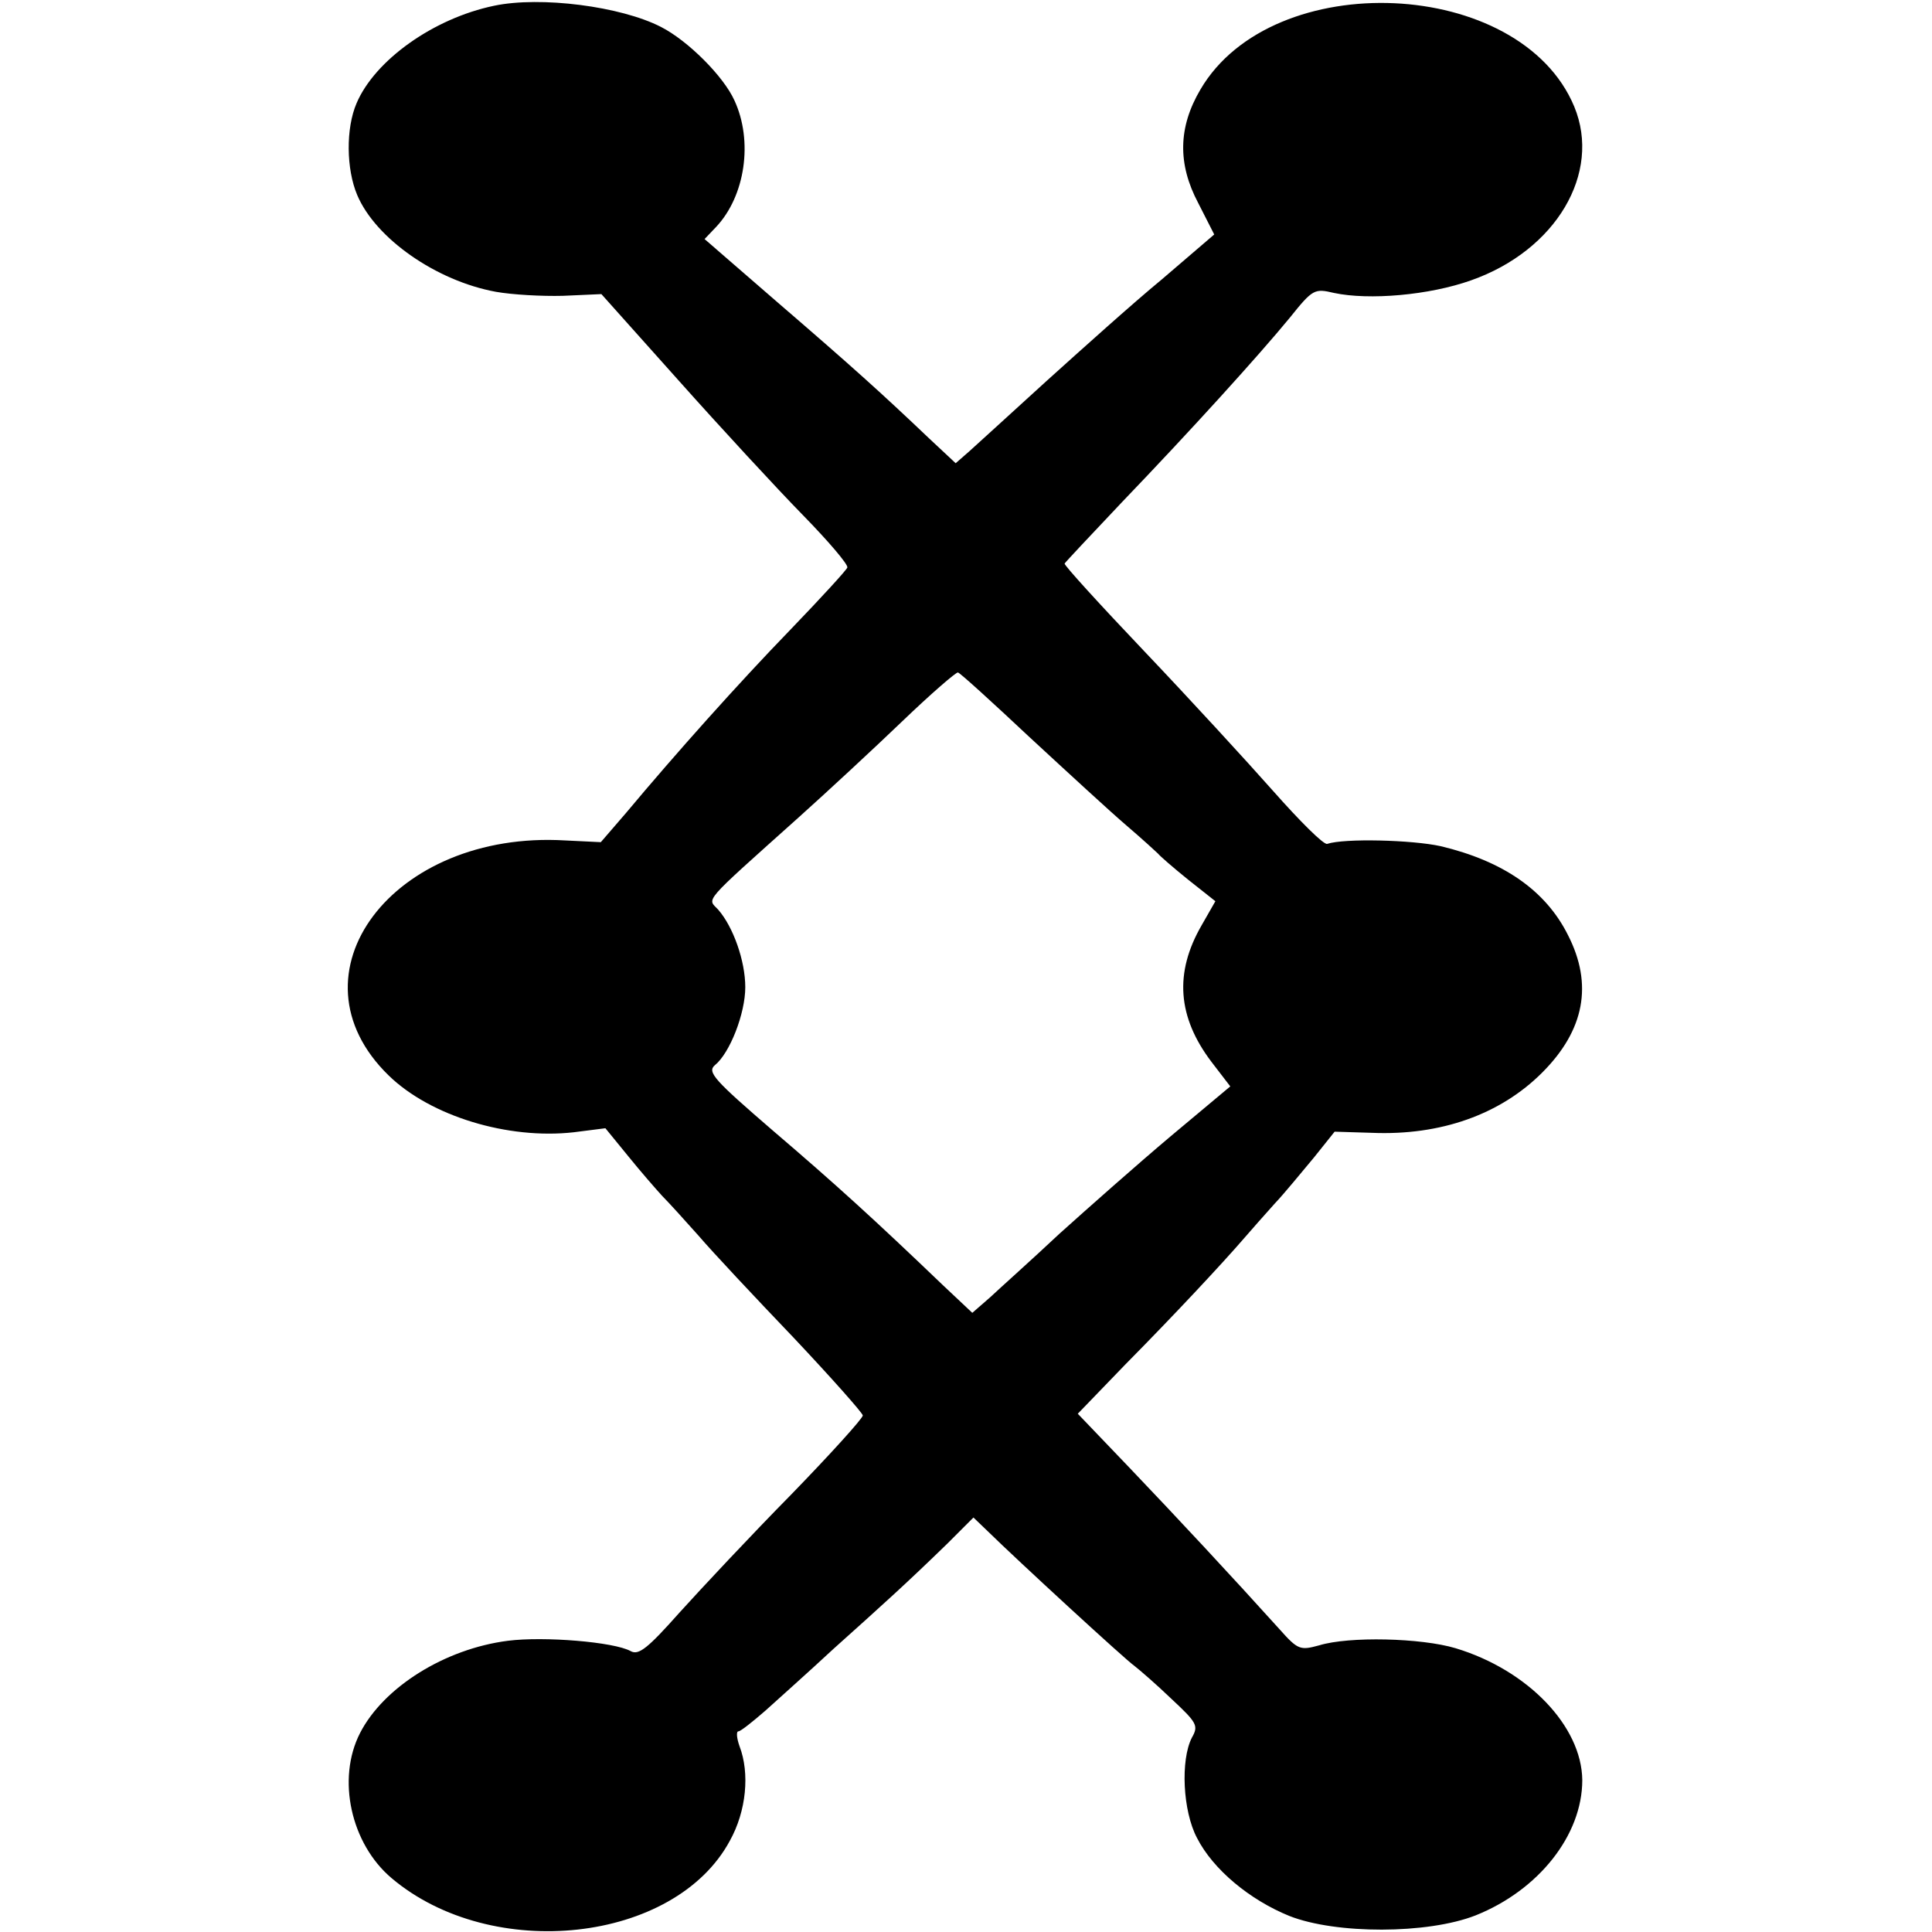 <?xml version="1.0" standalone="no"?>
<!DOCTYPE svg PUBLIC "-//W3C//DTD SVG 20010904//EN"
 "http://www.w3.org/TR/2001/REC-SVG-20010904/DTD/svg10.dtd">
<svg version="1.0" xmlns="http://www.w3.org/2000/svg"
 width="337pt" height="337pt" viewBox="0 0 337 337"
 preserveAspectRatio="xMidYMid meet">
<g transform="translate(0,337) scale(0.1,-0.1)"
fill="#000000" stroke="none">
<path d="M862 3360 c-106 -22 -208 -95 -240 -170 -19 -44 -18 -115 1 -160 32
-76 138 -150 242 -169 28 -5 80 -8 117 -7 l67 3 135 -151 c74 -83 171 -188
216 -234 45 -46 80 -87 78 -92 -2 -5 -46 -53 -98 -107 -93 -96 -201 -217 -288
-321 l-44 -51 -62 3 c-301 18 -490 -233 -308 -410 73 -71 208 -112 323 -99
l55 7 40 -49 c21 -26 48 -57 59 -69 11 -11 40 -43 64 -70 23 -27 98 -107 165
-177 66 -70 121 -132 121 -136 0 -5 -56 -67 -125 -138 -69 -70 -156 -163 -194
-205 -56 -63 -72 -76 -86 -68 -29 16 -151 26 -214 18 -110 -14 -217 -81 -258
-161 -41 -80 -16 -193 55 -253 175 -148 494 -113 590 65 29 52 35 118 17 165
-5 14 -6 26 -2 26 4 0 25 17 47 36 22 20 76 68 119 108 87 78 127 114 198 183
l46 46 25 -24 c52 -51 240 -224 256 -235 9 -7 38 -32 64 -57 45 -42 48 -47 36
-68 -20 -39 -16 -128 9 -175 28 -55 92 -108 161 -136 81 -32 241 -32 325 1
110 44 186 140 186 236 -1 94 -95 192 -221 230 -60 18 -186 21 -238 5 -33 -9
-37 -8 -69 28 -83 92 -178 194 -262 282 l-90 94 83 86 c86 87 169 176 207 220
12 14 36 41 53 60 18 19 48 56 69 81 l36 45 65 -2 c120 -5 224 32 297 105 74
74 89 154 45 240 -39 78 -113 129 -222 155 -50 11 -168 14 -198 4 -6 -2 -48
40 -94 92 -46 52 -147 162 -225 244 -77 81 -140 150 -139 153 1 2 46 50 100
107 120 125 237 254 293 322 40 50 43 51 77 43 61 -13 166 -4 239 22 148 52
228 187 180 303 -94 226 -526 245 -652 30 -39 -66 -40 -130 -4 -198 l28 -55
-91 -78 c-51 -42 -141 -123 -202 -178 -60 -55 -121 -110 -134 -122 l-24 -21
-46 43 c-83 79 -134 125 -264 237 l-128 111 20 21 c51 54 65 150 32 221 -19
42 -81 104 -128 128 -70 36 -210 54 -291 37z m934 -1276 c66 -61 142 -131 169
-154 28 -24 52 -46 55 -49 3 -4 26 -24 52 -45 l48 -38 -24 -42 c-48 -83 -42
-160 17 -238 l33 -43 -104 -87 c-57 -48 -144 -125 -194 -170 -49 -46 -104 -95
-121 -111 l-31 -27 -51 48 c-120 115 -187 176 -297 270 -102 88 -115 102 -101
114 26 21 53 90 53 136 0 46 -21 105 -47 135 -19 21 -32 7 141 162 49 44 130
119 180 167 50 48 94 86 97 85 4 -1 60 -52 125 -113z"/>
</g>
</svg>
